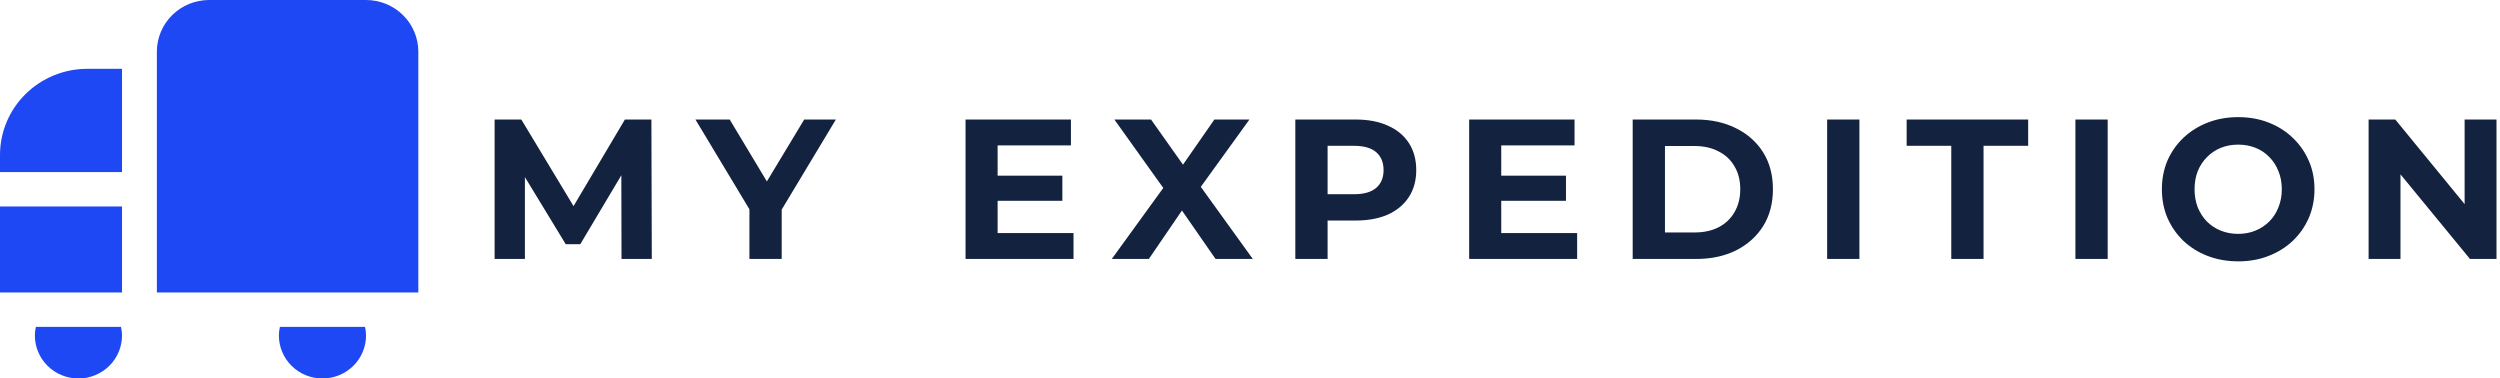 <svg width="251" height="38" viewBox="0 0 251 38" fill="none" xmlns="http://www.w3.org/2000/svg">
<path d="M49.66 26V12H52.34L58.3 21.88H56.88L62.74 12H65.4L65.44 26H62.4L62.38 16.66H62.94L58.26 24.52H56.8L52.02 16.66H52.7V26H49.66ZM75.242 26V20.28L75.982 22.24L69.822 12H73.262L77.982 19.86H76.002L80.742 12H83.922L77.762 22.24L78.482 20.28V26H75.242ZM99.921 17.64H106.661V20.16H99.921V17.64ZM100.161 23.4H107.781V26H96.941V12H107.521V14.6H100.161V23.4ZM111.623 26L117.643 17.7V20.06L111.883 12H115.563L119.543 17.62L118.003 17.64L121.923 12H125.443L119.723 19.92V17.6L125.783 26H122.043L117.923 20.06H119.403L115.343 26H111.623ZM130.051 26V12H136.111C137.364 12 138.444 12.207 139.351 12.62C140.257 13.02 140.957 13.6 141.451 14.36C141.944 15.12 142.191 16.027 142.191 17.08C142.191 18.12 141.944 19.02 141.451 19.78C140.957 20.54 140.257 21.127 139.351 21.54C138.444 21.94 137.364 22.14 136.111 22.14H131.851L133.291 20.68V26H130.051ZM133.291 21.04L131.851 19.5H135.931C136.931 19.5 137.677 19.287 138.171 18.86C138.664 18.433 138.911 17.84 138.911 17.08C138.911 16.307 138.664 15.707 138.171 15.28C137.677 14.853 136.931 14.64 135.931 14.64H131.851L133.291 13.1V21.04ZM150.484 17.64H157.224V20.16H150.484V17.64ZM150.724 23.4H158.344V26H147.504V12H158.084V14.6H150.724V23.4ZM163.922 26V12H170.282C171.802 12 173.142 12.293 174.302 12.88C175.462 13.453 176.368 14.26 177.022 15.3C177.675 16.34 178.002 17.573 178.002 19C178.002 20.413 177.675 21.647 177.022 22.7C176.368 23.74 175.462 24.553 174.302 25.14C173.142 25.713 171.802 26 170.282 26H163.922ZM167.162 23.34H170.122C171.055 23.34 171.862 23.167 172.542 22.82C173.235 22.46 173.768 21.953 174.142 21.3C174.528 20.647 174.722 19.88 174.722 19C174.722 18.107 174.528 17.34 174.142 16.7C173.768 16.047 173.235 15.547 172.542 15.2C171.862 14.84 171.055 14.66 170.122 14.66H167.162V23.34ZM183.445 26V12H186.685V26H183.445ZM195.908 26V14.64H191.428V12H203.628V14.64H199.148V26H195.908ZM208.371 26V12H211.611V26H208.371ZM224.733 26.24C223.627 26.24 222.6 26.06 221.653 25.7C220.72 25.34 219.907 24.833 219.213 24.18C218.533 23.527 218 22.76 217.613 21.88C217.24 21 217.053 20.04 217.053 19C217.053 17.96 217.24 17 217.613 16.12C218 15.24 218.54 14.473 219.233 13.82C219.927 13.167 220.74 12.66 221.673 12.3C222.607 11.94 223.62 11.76 224.713 11.76C225.82 11.76 226.833 11.94 227.753 12.3C228.687 12.66 229.493 13.167 230.173 13.82C230.867 14.473 231.407 15.24 231.793 16.12C232.18 16.987 232.373 17.947 232.373 19C232.373 20.04 232.18 21.007 231.793 21.9C231.407 22.78 230.867 23.547 230.173 24.2C229.493 24.84 228.687 25.34 227.753 25.7C226.833 26.06 225.827 26.24 224.733 26.24ZM224.713 23.48C225.34 23.48 225.913 23.373 226.433 23.16C226.967 22.947 227.433 22.64 227.833 22.24C228.233 21.84 228.54 21.367 228.753 20.82C228.98 20.273 229.093 19.667 229.093 19C229.093 18.333 228.98 17.727 228.753 17.18C228.54 16.633 228.233 16.16 227.833 15.76C227.447 15.36 226.987 15.053 226.453 14.84C225.92 14.627 225.34 14.52 224.713 14.52C224.087 14.52 223.507 14.627 222.973 14.84C222.453 15.053 221.993 15.36 221.593 15.76C221.193 16.16 220.88 16.633 220.653 17.18C220.44 17.727 220.333 18.333 220.333 19C220.333 19.653 220.44 20.26 220.653 20.82C220.88 21.367 221.187 21.84 221.573 22.24C221.973 22.64 222.44 22.947 222.973 23.16C223.507 23.373 224.087 23.48 224.713 23.48ZM237.808 26V12H240.488L248.748 22.08H247.448V12H250.648V26H247.988L239.708 15.92H241.008V26H237.808Z" fill="#12223F"/>
<path d="M15.75 29.364H42V5.182C42 3.808 41.447 2.49 40.462 1.518C39.478 0.546 38.142 0 36.75 0H21C19.608 0 18.272 0.546 17.288 1.518C16.303 2.49 15.75 3.808 15.75 5.182V29.364ZM12.25 29.364H0V20.727H12.25V29.364ZM8.75 6.909H12.25V17.273H0V15.546C0.003 13.256 0.926 11.061 2.566 9.442C4.206 7.823 6.43 6.912 8.75 6.909ZM36.648 32.818C36.713 33.102 36.747 33.391 36.75 33.682C36.75 34.827 36.289 35.925 35.469 36.735C34.648 37.545 33.535 38 32.375 38C31.215 38 30.102 37.545 29.281 36.735C28.461 35.925 28 34.827 28 33.682C28.003 33.391 28.037 33.102 28.102 32.818H36.648ZM12.149 32.818C12.213 33.102 12.247 33.391 12.25 33.682C12.25 34.827 11.789 35.925 10.969 36.735C10.148 37.545 9.035 38 7.875 38C6.715 38 5.602 37.545 4.781 36.735C3.961 35.925 3.5 34.827 3.5 33.682C3.503 33.391 3.537 33.102 3.602 32.818H12.149Z" fill="#1E48F3"/>
</svg>
